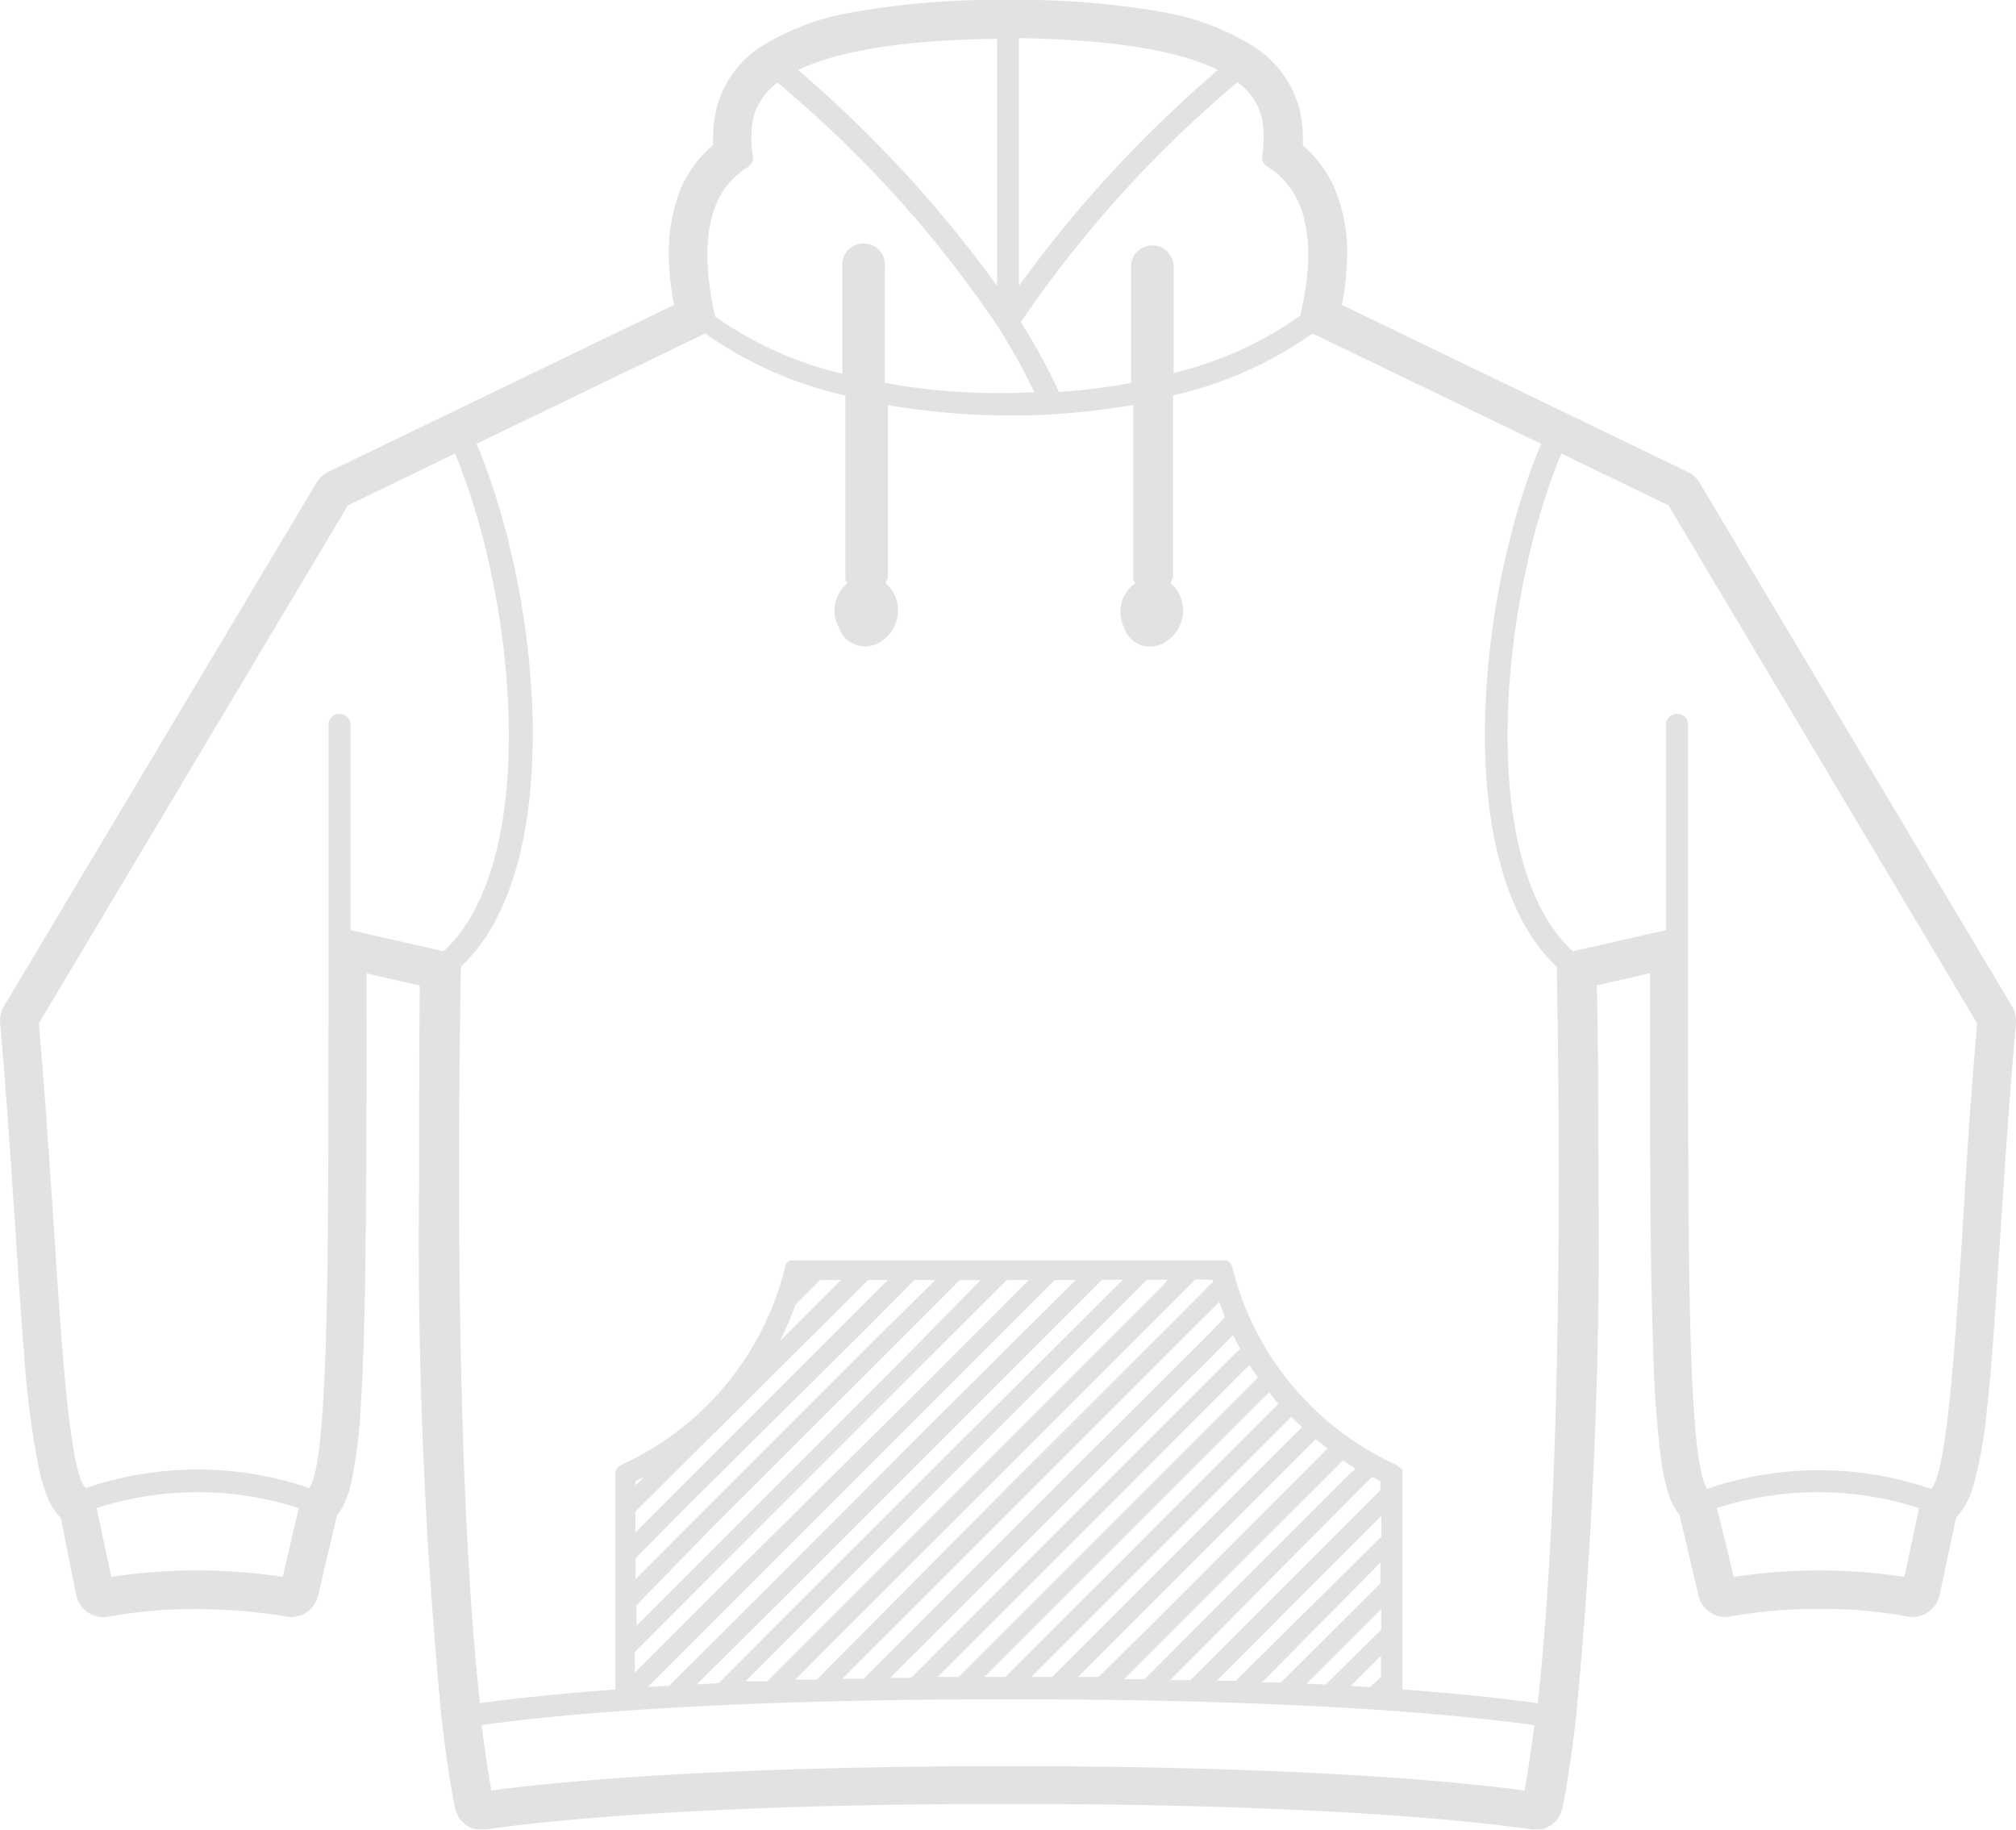 <svg xmlns="http://www.w3.org/2000/svg" viewBox="0 0 105.81 96.05"><defs><style>.cls-1{fill:#e2e2e2;}</style></defs><title>hoodie-pocket</title><g id="Layer_2" data-name="Layer 2"><g id="Layer_5" data-name="Layer 5"><path class="cls-1" d="M105.61,52.82h0L89.2,25.33a1.43,1.43,0,0,0-.61-.56L70.43,16a14.37,14.37,0,0,0,.27-2.66,8.59,8.59,0,0,0-.63-3.4,6.17,6.17,0,0,0-1.69-2.3c0-.12,0-.25,0-.37a6.52,6.52,0,0,0-.17-1.51,5.55,5.55,0,0,0-2.49-3.37A13.27,13.27,0,0,0,61,.63,43,43,0,0,0,52.91,0a43.05,43.05,0,0,0-8.07.63,13.27,13.27,0,0,0-4.76,1.73A5.5,5.5,0,0,0,37.6,5.73a6,6,0,0,0-.17,1.51c0,.12,0,.25,0,.37a6.09,6.09,0,0,0-1.7,2.3,9,9,0,0,0-.63,3.4A14.47,14.47,0,0,0,35.38,16L17.22,24.77a1.43,1.43,0,0,0-.61.56L.2,52.82a1.47,1.47,0,0,0-.19.87c.34,3.92.59,7.71.81,11,.15,2.36.29,4.52.45,6.42A47.3,47.3,0,0,0,2,76.85a8.37,8.37,0,0,0,.57,1.9,3.34,3.34,0,0,0,.53.81l.09.08L4,83.71a1.46,1.46,0,0,0,1.68,1.13,25,25,0,0,1,4.58-.4h0a29.72,29.72,0,0,1,3.42.2l1,.13.31.06a1.46,1.46,0,0,0,1.7-1.08l1-4.24.17-.22a4.69,4.69,0,0,0,.58-1.52,24.67,24.67,0,0,0,.49-3.9c.29-4.38.3-11.47.31-21.27V51.08l2.79.64C22,55.26,22,58.65,22,61.8a263.15,263.15,0,0,0,1.18,28.41c.21,1.79.44,3.36.7,4.68a.7.7,0,0,0,.08.23l.12.26a1.08,1.08,0,0,0,.18.21l.2.19a1.19,1.19,0,0,0,.24.13,1.13,1.13,0,0,0,.25.09l.25,0h.3c8.82-1.23,22.23-1.33,26.18-1.33H53s.49,0,1.24,0c4,0,17.34.1,26.15,1.33h.26l.27,0a1,1,0,0,0,.27-.1l.24-.13a1.44,1.44,0,0,0,.21-.19,1.63,1.63,0,0,0,.17-.21l.11-.22.09-.28c.26-1.32.49-2.89.7-4.67a262.94,262.94,0,0,0,1.18-28.4c0-3.15,0-6.54-.08-10.09l2.79-.64v1.48c0,7.74,0,13.85.17,18.21a55.53,55.53,0,0,0,.42,5.88,10.58,10.58,0,0,0,.42,1.87,3.77,3.77,0,0,0,.38.78l.16.21,1,4.24a1.44,1.44,0,0,0,1.7,1.08,26.37,26.37,0,0,1,4.69-.39h0a25.06,25.06,0,0,1,4.59.4,1.45,1.45,0,0,0,1.67-1.13l.87-4.07.09-.09a4.14,4.14,0,0,0,.81-1.57,22.08,22.08,0,0,0,.7-3.88c.28-2.46.48-5.65.72-9.35.22-3.35.47-7.14.82-11.06A1.55,1.55,0,0,0,105.61,52.82ZM103,64.63c-.41,6.26-.83,12.71-1.65,13.5a18.15,18.15,0,0,0-11.75,0c-1-1.53-1-11.71-1-25.6V49.27c0-3.45,0-7.19,0-11.24a.57.57,0,0,0-.58-.57h0a.58.58,0,0,0-.58.58q0,5.79,0,10.77l-4.89,1.11c-5.13-4.72-3.79-18.5-.6-26.12l5.62,2.72L103.77,53.7C103.43,57.58,103.19,61.32,103,64.63ZM91,82.75l-.89-3.61a17.27,17.27,0,0,1,10.61,0l-.77,3.61A30,30,0,0,0,91,82.75ZM52.93,92.69h0c-.17,0-16.58-.12-27.14,1.27-.18-1-.35-2.15-.51-3.43q3.19-.45,7.59-.76c9.5-.67,20-.59,20-.59h.07c.1,0,10.55-.08,20,.59q4.4.32,7.59.76c-.16,1.28-.33,2.42-.51,3.43C69.51,92.57,53.1,92.69,52.93,92.69ZM14.84,82.75a30.07,30.07,0,0,0-9,0l-.77-3.61a17.27,17.27,0,0,1,10.61,0Zm-12-18.12c-.22-3.31-.46-7-.8-10.93L18.26,26.52l5.62-2.72c3.19,7.62,4.53,21.4-.6,26.12L18.4,48.81q0-5,0-10.77a.58.58,0,0,0-.58-.58h0a.57.57,0,0,0-.58.57c0,4,0,7.79,0,11.24v3.24c0,13.9,0,24.07-1,25.58a18.18,18.18,0,0,0-11.74,0C3.66,77.28,3.25,70.86,2.84,64.63ZM39.25,8.77a.58.58,0,0,0,.27-.55,6,6,0,0,1,0-2,3.4,3.4,0,0,1,1.3-1.89l.94.82a60.61,60.61,0,0,1,10.62,12h0a33.1,33.1,0,0,1,1.91,3.43,35.38,35.38,0,0,1-3.71,0,33.74,33.74,0,0,1-4.14-.49V14a1.12,1.12,0,1,0-2.23,0v5.61a19.13,19.13,0,0,1-6.68-3C36.65,12.66,37.21,10,39.25,8.77Zm27.31,0c2,1.27,2.6,3.89,1.68,7.8a19.16,19.16,0,0,1-6.64,3V14a1.12,1.12,0,1,0-2.24,0v6.1a34.23,34.23,0,0,1-3.78.47,31.74,31.74,0,0,0-2-3.67A61.78,61.78,0,0,1,64,5.13c.36-.32.66-.58.95-.82a3.42,3.42,0,0,1,1.29,1.9,5.93,5.93,0,0,1,0,2A.58.58,0,0,0,66.56,8.77Zm-24-4.51-.67-.59c2.1-1,5.6-1.59,10.44-1.63V15A64.73,64.73,0,0,0,42.56,4.26Zm21.36-.59-.67.59A65.18,65.18,0,0,0,53.48,15V2C58.32,2.08,61.82,2.63,63.92,3.67ZM33.36,77.73l.46-.24-.46.46ZM42.72,67.5l.33-.33h1.1l-.88.87-2.34,2.34a15.9,15.9,0,0,0,.82-1.91ZM34.81,77.87,44,68.73l1.56-1.56H46.6l-2.1,2.1-9.15,9.14-2,2V79.32ZM36,79.1,45.18,70,48,67.17h1.09L45.72,70.5l-9.14,9.14-3.22,3.23v-1.1Zm1.22,1.22,9.15-9.14,4-4h1.09L47,71.73l-9.14,9.14-4.45,4.45V84.23Zm1.23,1.23,9.14-9.14,5.25-5.24H54L48.18,73,39,82.1l-5.68,5.68V86.69ZM63.66,67.17l0,.1-1.45,1.46-9.15,9.14L44,87l-1.13,1.14-1.13,0,1.71-1.72,9.15-9.14,9.14-9.14,1-1ZM71.9,88.54l-1-.07,1.58-1.58V88Zm-2.32-.14-1-.05,3.91-3.91v1.09Zm-2.35-.11-1,0L72.45,82v1.09Zm-2.37-.09-1,0,8.64-8.65v1.09Zm7.59-10-.39.39-9.14,9.14-.44.44-1.07,0,1-1L71.51,78l.51-.5.43.23Zm-1.62-.84-9.14,9.14-1.61,1.62-1.08,0,2.14-2.14,9.15-9.14.19-.2c.23.15.45.3.67.43ZM69.6,76.09l-9.14,9.15L57.66,88H56.58l3.34-3.34,9.14-9.14h0c.2.17.41.33.61.48ZM59.23,84l-4,4H54.13l4.56-4.56,9.09-9.09c.18.19.37.37.56.54ZM58,82.78,52.76,88H51.67l5.79-5.79,9.14-9.14,0,0c.17.21.33.41.5.6Zm7.91-10.37-9.14,9.14L50.31,88h-1.1l7-7,9.14-9.15.23-.22c.14.22.29.44.44.65Zm-1.23-1.23-9.14,9.14-7.72,7.73H46.72L55,79.78l9.15-9.14.57-.58c.12.25.24.49.37.72ZM63.46,70,54.32,79.1l-9,9-1.11,0,.41-.42,9.15-9.14,9.14-9.14L64,68.32c.09.27.19.54.29.8ZM61,67.5l-9.15,9.14-9.14,9.14-2.44,2.45-1.14,0,3-3,9.14-9.15,8.93-8.92h1.09ZM50.64,75.41l-9.15,9.14-3.77,3.78-1.15.06L41,84l9.14-9.14,7.7-7.7h1.09Zm-1.23-1.23-9.14,9.15-5.14,5.13L34,88.53l5.75-5.75,9.14-9.14,6.47-6.47h1.1Zm24.2,14.48V77.37l0-.08,0-.12-.06-.1L73.45,77l-.11-.08-.06-.05a15.47,15.47,0,0,1-8.61-10.4l0,0-.05-.11-.06-.09-.08-.07-.1-.06-.09,0-.12,0H41.67l-.13,0-.09,0-.1.08-.07.06-.07.1,0,.1,0,0a15.45,15.45,0,0,1-8.62,10.4l-.06.05-.11.08-.06.09-.06.1,0,.12,0,.08V88.66c-2.71.2-5.09.44-7.11.72-.67-6.09-1.35-17.65-1-38.65,5.55-5.17,4.23-19.37.82-27.44l12-5.79a20.69,20.69,0,0,0,7.36,3.26v9.5a.45.45,0,0,0,.11.35,1.85,1.85,0,0,0-.45,2.33,1.46,1.46,0,0,0,2.24.7,1.93,1.93,0,0,0,.67-2.45,2.07,2.07,0,0,0-.45-.58c0-.12.11-.23.11-.35v-9a40.14,40.14,0,0,0,4.07.47c.81.05,1.6.07,2.36.07s1.54,0,2.35-.07h0a37.72,37.72,0,0,0,4.1-.48v9a.45.45,0,0,0,.11.35A1.85,1.85,0,0,0,59,32.94a1.43,1.43,0,0,0,2.23.7,1.92,1.92,0,0,0,.67-2.45,1.9,1.9,0,0,0-.45-.58c0-.12.12-.23.12-.35V20.75a20.63,20.63,0,0,0,7.32-3.25l12,5.79c-3.41,8.07-4.73,22.27.82,27.45.36,21-.32,32.55-1,38.64C78.7,89.1,76.32,88.86,73.61,88.66Z"/></g></g></svg>